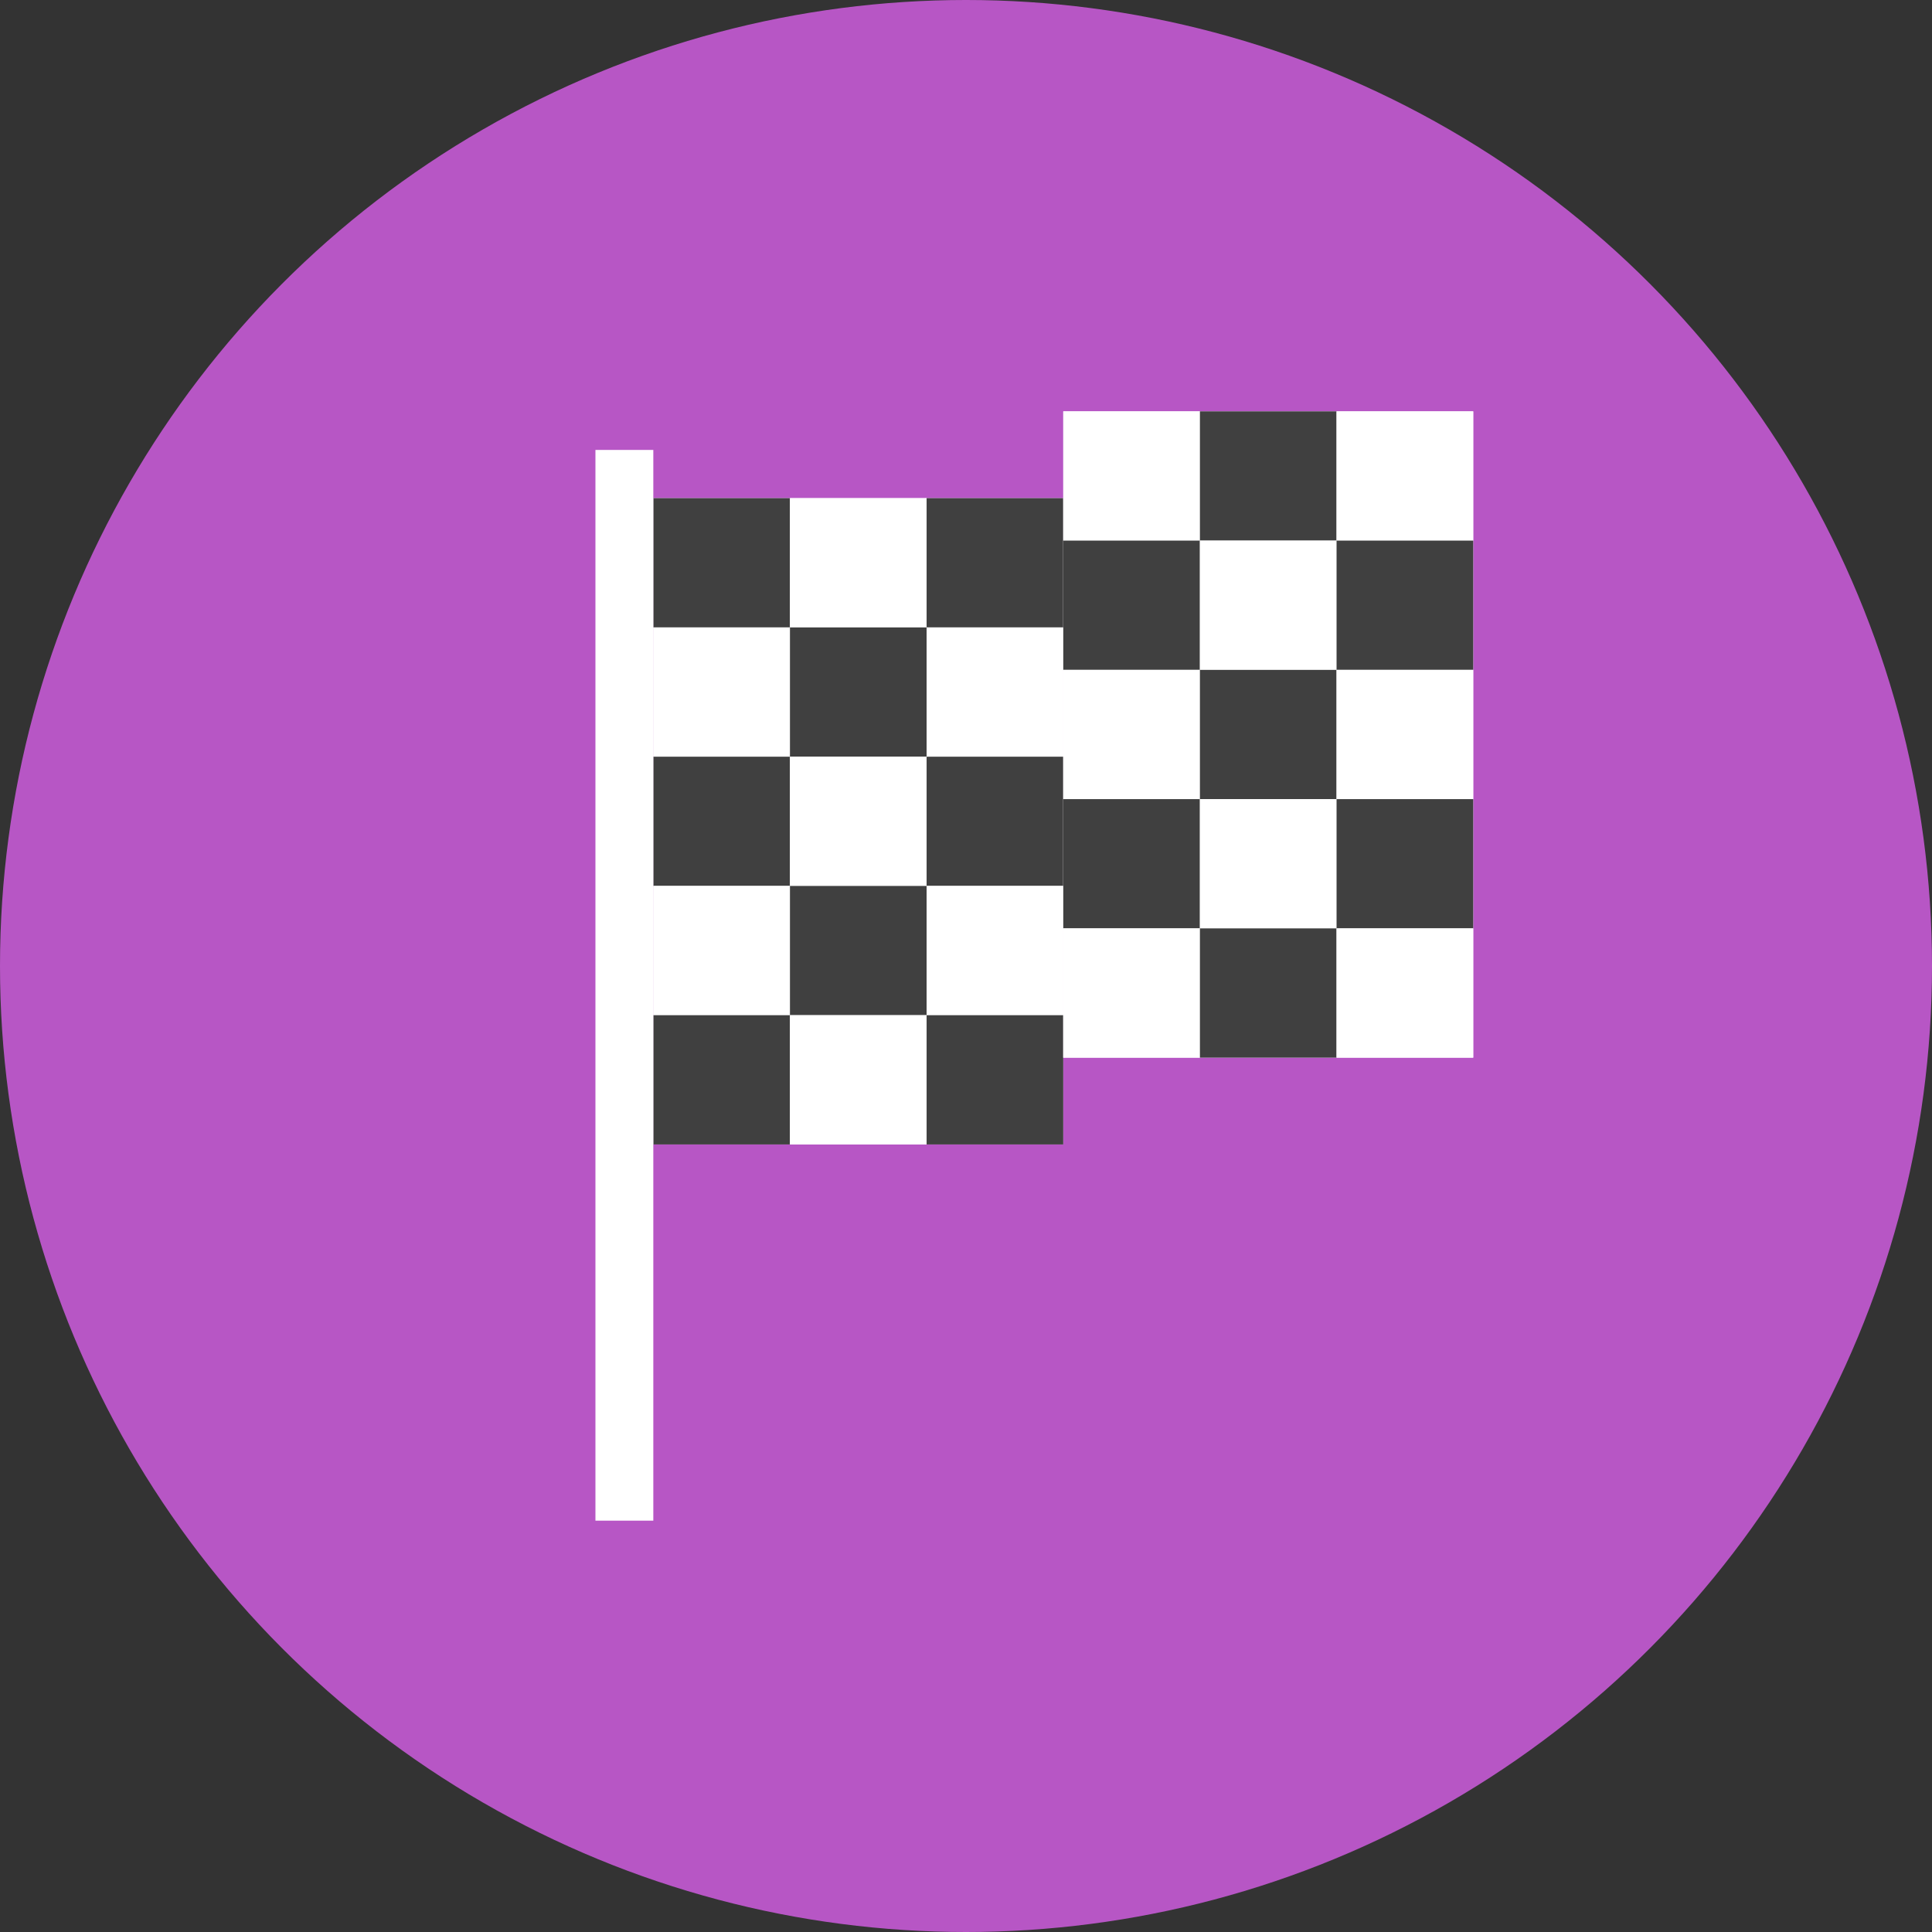 <?xml version="1.0" encoding="iso-8859-1"?>
<!-- Generator: Adobe Illustrator 18.0.0, SVG Export Plug-In . SVG Version: 6.00 Build 0)  -->
<!DOCTYPE svg PUBLIC "-//W3C//DTD SVG 1.1//EN" "http://www.w3.org/Graphics/SVG/1.1/DTD/svg11.dtd">
<svg version="1.1" xmlns="http://www.w3.org/2000/svg" xmlns:xlink="http://www.w3.org/1999/xlink" x="0px" y="0px"
	 viewBox="0 0 100.144 100.144" style="enable-background:new 0 0 100.144 100.144;" xml:space="preserve">
<rect x="0" y="0" width="100.144" height="100.144" fill="#333333" stroke="none"/>
<g id="_x31_-racer">
	<circle style="fill:#B756C5;" cx="50.072" cy="50.072" r="50.072"/>
	<g>
		<rect x="33.864" y="25.822" style="fill:#FFFFFF;" width="21.25" height="33.5"/>
		<rect x="33.864" y="25.822" style="fill:#404040;" width="7.083" height="6.7"/>
		<rect x="40.947" y="25.822" style="fill:#FFFFFF;" width="7.083" height="6.7"/>
		<rect x="48.03" y="25.822" style="fill:#404040;" width="7.083" height="6.7"/>
		<rect x="33.864" y="32.522" style="fill:#FFFFFF;" width="7.083" height="6.7"/>
		<rect x="40.947" y="32.522" style="fill:#404040;" width="7.083" height="6.7"/>
		<rect x="48.03" y="32.522" style="fill:#FFFFFF;" width="7.083" height="6.7"/>
		<rect x="33.864" y="39.223" style="fill:#404040;" width="7.083" height="6.699"/>
		<rect x="40.947" y="39.223" style="fill:#FFFFFF;" width="7.083" height="6.699"/>
		<rect x="48.03" y="39.223" style="fill:#404040;" width="7.083" height="6.699"/>
		<rect x="33.864" y="45.922" style="fill:#FFFFFF;" width="7.083" height="6.7"/>
		<rect x="40.947" y="45.922" style="fill:#404040;" width="7.083" height="6.7"/>
		<rect x="48.03" y="45.922" style="fill:#FFFFFF;" width="7.083" height="6.7"/>
		<rect x="33.864" y="52.622" style="fill:#404040;" width="7.083" height="6.7"/>
		<rect x="40.947" y="52.622" style="fill:#FFFFFF;" width="7.083" height="6.7"/>
		<rect x="48.03" y="52.622" style="fill:#404040;" width="7.083" height="6.7"/>
		<line style="fill:none;stroke:#FFFFFF;stroke-width:3;stroke-miterlimit:10;" x1="32.364" y1="23.322" x2="32.364" y2="78.822"/>
		<rect x="55.114" y="21.322" style="fill:#FFFFFF;" width="21.25" height="33.5"/>
		<rect x="55.114" y="21.322" style="fill:#FFFFFF;" width="7.083" height="6.7"/>
		<rect x="62.197" y="21.322" style="fill:#404040;" width="7.083" height="6.7"/>
		<rect x="69.28" y="21.322" style="fill:#FFFFFF;" width="7.083" height="6.7"/>
		<rect x="55.114" y="28.022" style="fill:#404040;" width="7.083" height="6.7"/>
		<rect x="62.197" y="28.022" style="fill:#FFFFFF;" width="7.083" height="6.7"/>
		<rect x="69.28" y="28.022" style="fill:#404040;" width="7.083" height="6.7"/>
		<rect x="55.114" y="34.723" style="fill:#FFFFFF;" width="7.083" height="6.699"/>
		<rect x="62.197" y="34.723" style="fill:#404040;" width="7.083" height="6.699"/>
		<rect x="69.28" y="34.723" style="fill:#FFFFFF;" width="7.083" height="6.699"/>
		<rect x="55.114" y="41.422" style="fill:#404040;" width="7.083" height="6.7"/>
		<rect x="62.197" y="41.422" style="fill:#FFFFFF;" width="7.083" height="6.7"/>
		<rect x="69.28" y="41.422" style="fill:#404040;" width="7.083" height="6.7"/>
		<rect x="55.114" y="48.122" style="fill:#FFFFFF;" width="7.083" height="6.7"/>
		<rect x="62.197" y="48.122" style="fill:#404040;" width="7.083" height="6.7"/>
		<rect x="69.28" y="48.122" style="fill:#FFFFFF;" width="7.083" height="6.7"/>
	</g>
</g>
<g id="Layer_1">
</g>
</svg>
